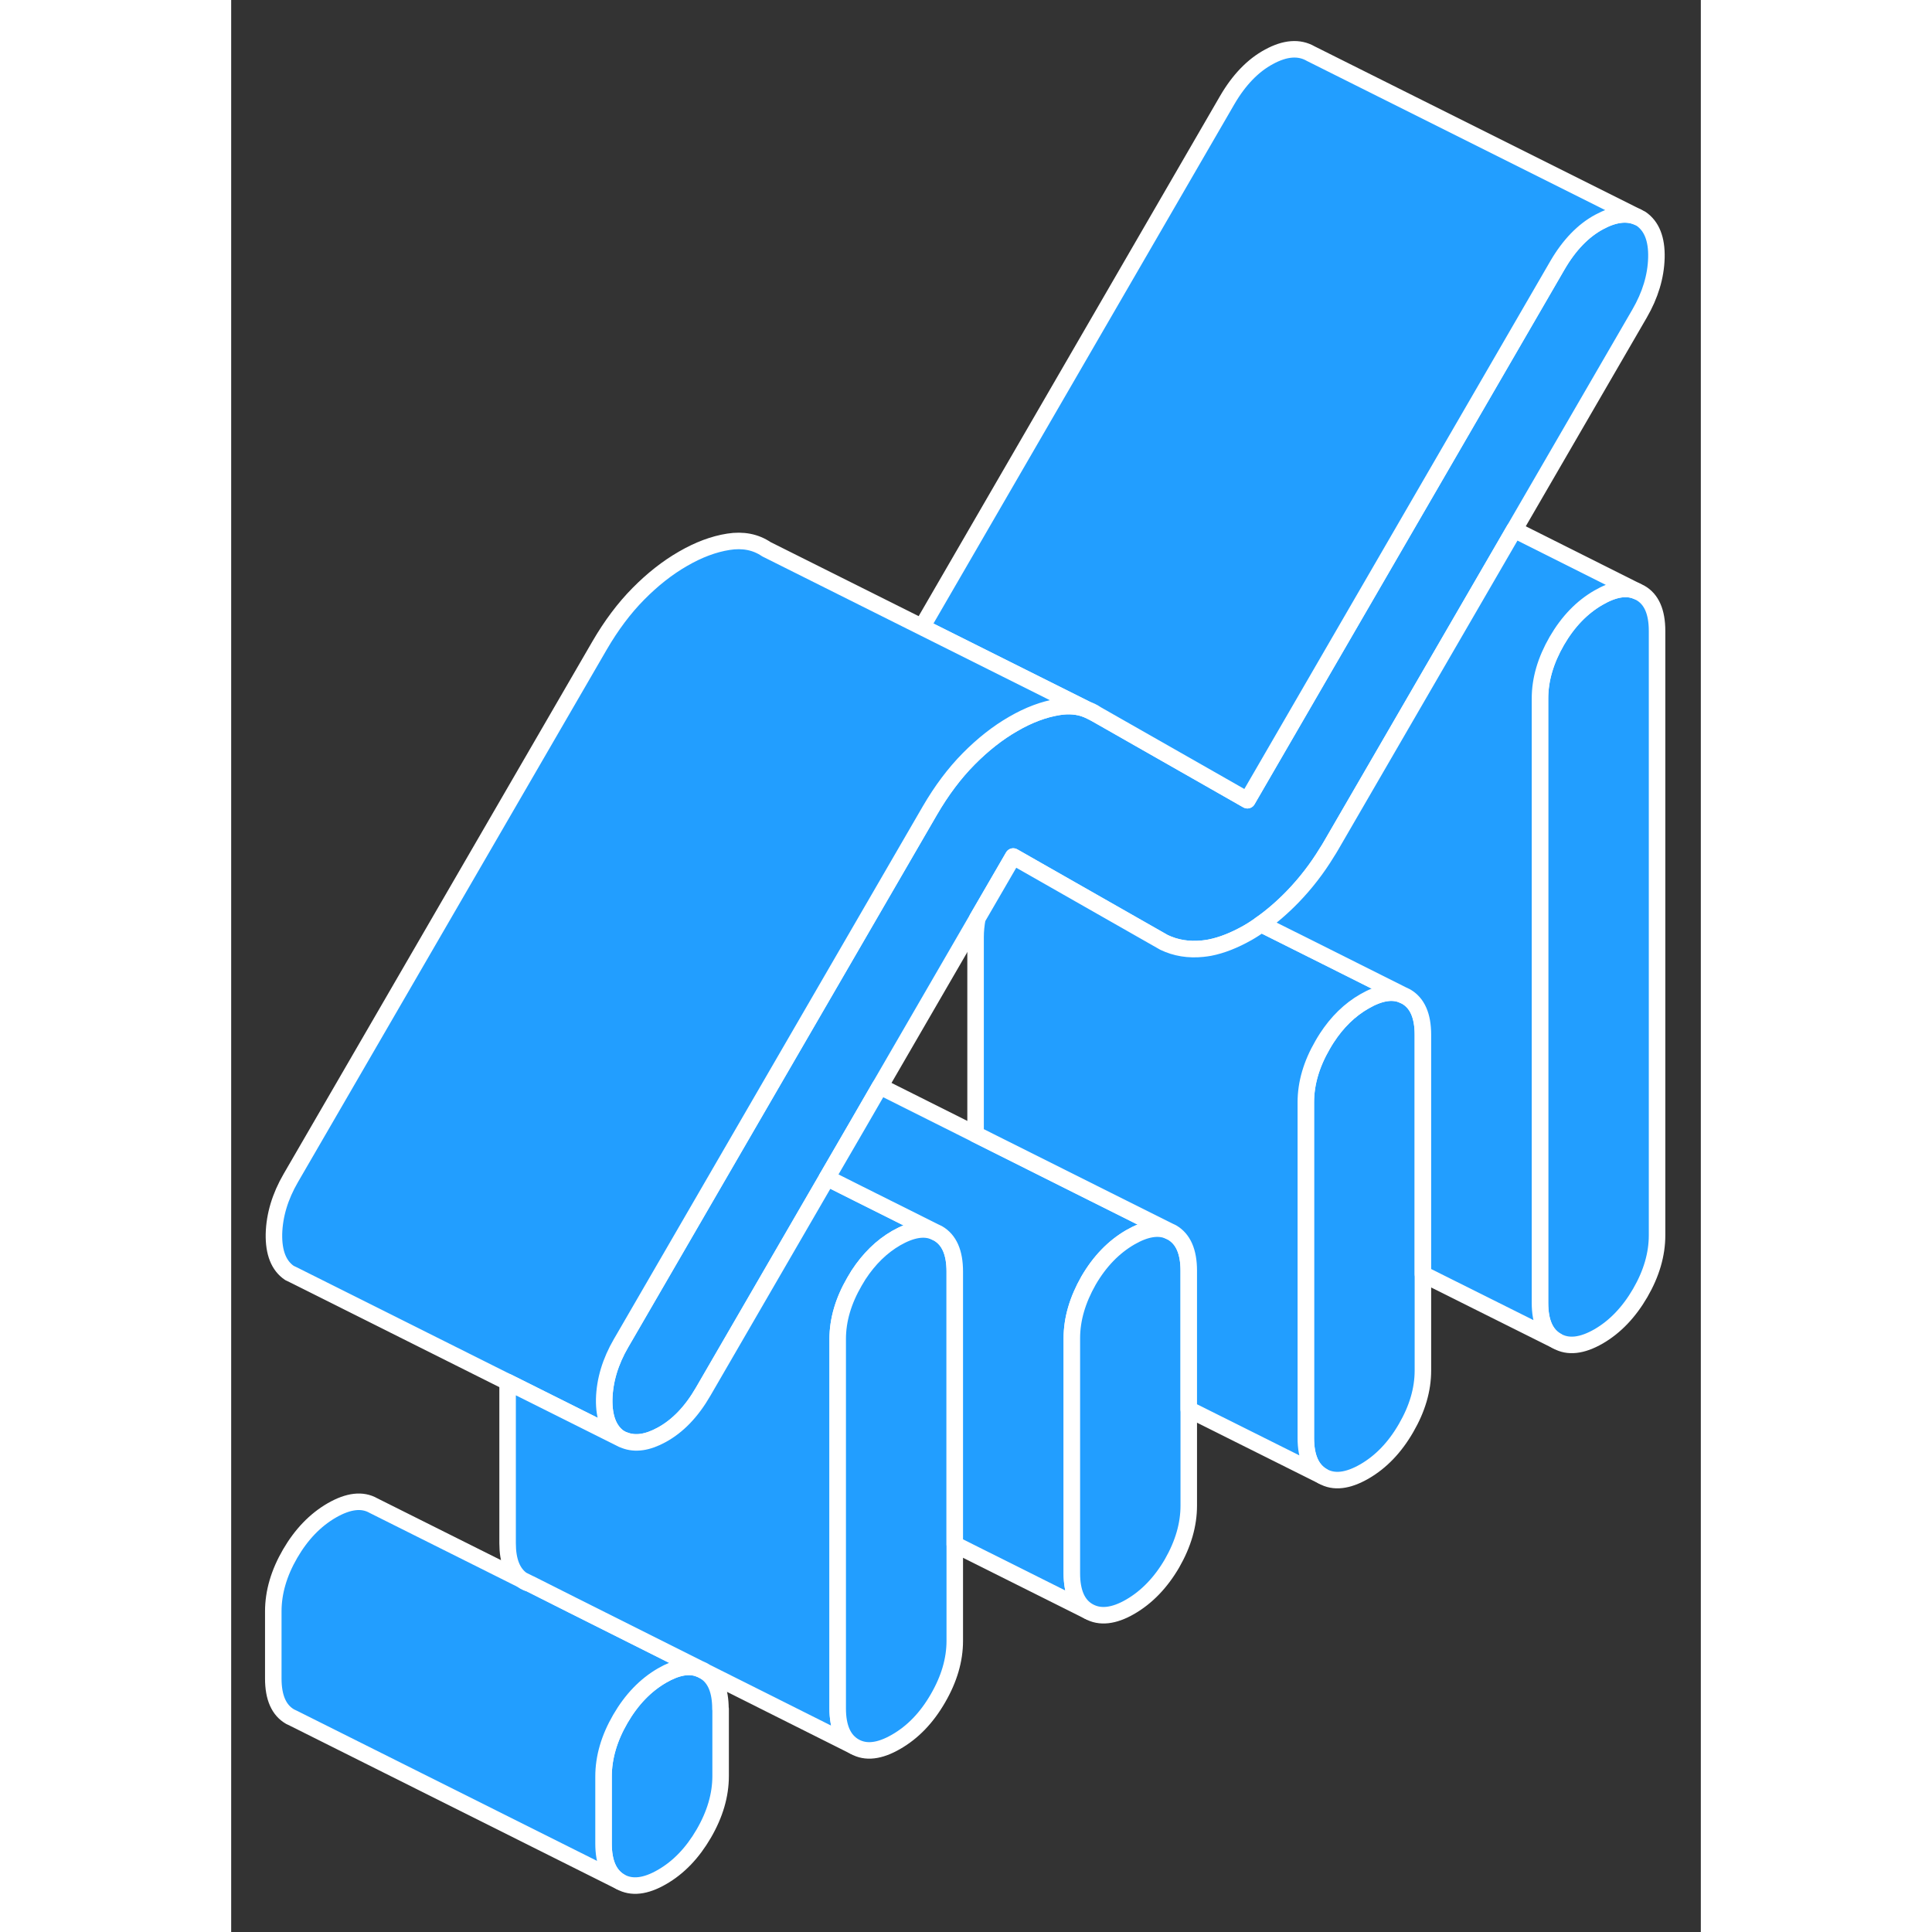 <svg width="48" height="48" viewBox="0 0 89 117" fill="#229EFF" xmlns="http://www.w3.org/2000/svg" stroke-width="1px" stroke-linecap="round" stroke-linejoin="round"><rect x="0" y="0" width="89" height="117" fill="#333333" stroke="none"/><path d="M28.62 101.18L28.41 101.08L28.7 101.23C28.7 101.23 28.65 101.2 28.62 101.18Z" stroke="white" stroke-linejoin="round"/><path d="M86.35 38.21V74.81C86.35 75.96 86.01 77.13 85.33 78.3C84.65 79.47 83.81 80.35 82.81 80.93C81.8 81.51 80.96 81.6 80.28 81.21C79.6 80.83 79.26 80.06 79.26 78.9V42.3C79.26 41.15 79.6 39.99 80.28 38.81C80.96 37.64 81.8 36.77 82.81 36.19C83.71 35.67 84.48 35.53 85.12 35.8L85.33 35.9C86.01 36.28 86.35 37.05 86.35 38.21Z" stroke="white" stroke-linejoin="round"/><path d="M29.64 103.49V107.55C29.64 108.71 29.3 109.87 28.62 111.04C27.94 112.21 27.1 113.09 26.09 113.67C25.09 114.25 24.25 114.34 23.57 113.96C22.89 113.57 22.55 112.8 22.55 111.65V107.58C22.55 106.43 22.89 105.26 23.57 104.09C24.25 102.92 25.09 102.05 26.09 101.47C26.97 100.96 27.72 100.82 28.35 101.06L28.4 101.08L28.69 101.23L28.72 101.25C29.33 101.65 29.63 102.4 29.63 103.49H29.64Z" stroke="white" stroke-linejoin="round"/><path d="M17.759 95.75L17.6 95.67C17.6 95.67 17.7 95.74 17.75 95.77C17.84 95.82 17.94 95.87 18.04 95.89L17.759 95.75Z" stroke="white" stroke-linejoin="round"/><path d="M86.31 15.61C86.28 16.74 85.94 17.87 85.29 18.99L77.7 32.08L66.59 51.24C66.51 51.37 66.44 51.5 66.35 51.63C65.76 52.6 65.07 53.49 64.29 54.3C63.66 54.95 63.02 55.5 62.37 55.96C62.1 56.16 61.82 56.34 61.54 56.5C60.74 56.95 59.98 57.25 59.26 57.39C59.12 57.41 58.98 57.44 58.84 57.45C57.98 57.54 57.2 57.41 56.49 57.07L52.17 54.61L47.36 51.87L45.19 55.61L39.29 65.79L37.99 68.04L36.08 71.33L30.91 80.25L28.58 84.27C27.87 85.5 27.03 86.37 26.05 86.9C25.21 87.36 24.46 87.47 23.82 87.22C23.72 87.19 23.62 87.14 23.53 87.09C22.88 86.65 22.57 85.86 22.59 84.73C22.62 83.59 22.96 82.46 23.61 81.34L23.82 80.98L30.91 68.75L42.31 49.09C43.02 47.87 43.8 46.83 44.66 45.96C45.52 45.09 46.42 44.38 47.36 43.84C48.31 43.29 49.22 42.95 50.11 42.81C50.73 42.71 51.3 42.76 51.81 42.96L52.41 43.26L59.26 47.16L61.54 48.46L66.35 40.16L72.53 29.5L80.32 16.06C81.03 14.84 81.88 13.96 82.85 13.44C83.72 12.97 84.49 12.86 85.14 13.13L85.38 13.25C86.02 13.69 86.34 14.47 86.31 15.61Z" stroke="white" stroke-linejoin="round"/><path d="M85.14 13.13C84.49 12.86 83.72 12.97 82.85 13.44C81.88 13.96 81.03 14.84 80.32 16.06L72.53 29.5L66.35 40.16L61.54 48.46L59.26 47.16L52.41 43.26C52.22 43.13 52.02 43.03 51.81 42.96L46.99 40.55L41.83 37.97L60.32 6.06C61.03 4.84 61.88 3.96 62.85 3.44C63.82 2.91 64.67 2.84 65.38 3.25L85.14 13.13Z" stroke="white" stroke-linejoin="round"/><path d="M51.81 42.96C51.3 42.76 50.73 42.71 50.11 42.81C49.22 42.95 48.31 43.29 47.36 43.84C46.42 44.38 45.52 45.09 44.66 45.96C43.8 46.83 43.02 47.87 42.31 49.09L30.91 68.75L23.82 80.98L23.61 81.34C22.96 82.46 22.62 83.59 22.59 84.73C22.57 85.86 22.88 86.65 23.53 87.09L16.73 83.69L3.76 77.2L3.53 77.09C2.88 76.65 2.57 75.86 2.59 74.73C2.62 73.59 2.96 72.46 3.61 71.34L22.31 39.09C23.02 37.87 23.8 36.83 24.66 35.96C25.52 35.09 26.42 34.38 27.36 33.84C28.31 33.29 29.22 32.95 30.11 32.81C30.99 32.67 31.76 32.82 32.41 33.26L41.83 37.97L46.99 40.55L51.81 42.96Z" stroke="white" stroke-linejoin="round"/><path d="M28.35 101.06C27.72 100.82 26.97 100.96 26.09 101.47C25.09 102.05 24.25 102.92 23.57 104.09C22.89 105.26 22.55 106.43 22.55 107.58V111.65C22.55 112.8 22.89 113.57 23.57 113.96L3.78 104.06L3.57 103.96C2.89 103.57 2.55 102.8 2.55 101.65V97.58C2.55 96.43 2.89 95.26 3.57 94.09C4.25 92.92 5.09 92.05 6.09 91.47C7.1 90.89 7.94 90.79 8.62 91.18L17.6 95.67C17.6 95.67 17.7 95.74 17.75 95.77C17.84 95.82 17.94 95.87 18.04 95.89L18.11 95.92L20.67 97.21L28.35 101.06Z" stroke="white" stroke-linejoin="round"/><path d="M42.59 74.59C41.95 74.32 41.18 74.46 40.27 74.98C39.39 75.49 38.63 76.23 37.99 77.21C37.91 77.34 37.83 77.47 37.75 77.61C37.07 78.78 36.73 79.94 36.73 81.09V103.46C36.73 104.61 37.07 105.38 37.75 105.77L28.73 101.25L28.7 101.23C28.7 101.23 28.65 101.2 28.62 101.18L28.41 101.08L28.36 101.06L20.68 97.21L18.12 95.92L18.05 95.89L17.77 95.75L17.61 95.67C17.03 95.26 16.74 94.52 16.74 93.46V83.69L23.54 87.09C23.63 87.14 23.73 87.19 23.83 87.22C24.47 87.47 25.22 87.36 26.06 86.9C27.04 86.37 27.88 85.5 28.59 84.27L30.92 80.25L36.09 71.33L38 72.29L42.6 74.59H42.59Z" stroke="white" stroke-linejoin="round"/><path d="M43.82 77V99.37C43.82 100.52 43.48 101.68 42.8 102.85C42.12 104.03 41.279 104.9 40.27 105.48C39.27 106.06 38.429 106.16 37.749 105.77C37.069 105.38 36.73 104.61 36.73 103.46V81.09C36.73 79.94 37.069 78.78 37.749 77.61C37.83 77.47 37.91 77.34 37.989 77.21C38.63 76.23 39.389 75.49 40.27 74.98C41.179 74.46 41.95 74.32 42.59 74.59L42.8 74.69C43.48 75.08 43.82 75.85 43.82 77Z" stroke="white" stroke-linejoin="round"/><path d="M56.77 74.54C56.13 74.27 55.35 74.41 54.45 74.93C53.45 75.51 52.6 76.38 51.92 77.55C51.25 78.73 50.91 79.89 50.91 81.04V95.28C50.91 96.43 51.25 97.2 51.92 97.58L43.82 93.53V77C43.82 75.85 43.48 75.08 42.8 74.69L42.59 74.59L37.99 72.29L36.08 71.33L37.99 68.04L39.29 65.79L45.08 68.69L52.17 72.24L56.77 74.54Z" stroke="white" stroke-linejoin="round"/><path d="M57.99 76.95V91.18C57.99 92.34 57.65 93.5 56.98 94.67C56.3 95.84 55.45 96.72 54.45 97.3C53.45 97.88 52.6 97.97 51.92 97.58C51.25 97.2 50.91 96.43 50.91 95.28V81.04C50.91 79.89 51.25 78.73 51.92 77.55C52.6 76.38 53.45 75.51 54.45 74.93C55.35 74.41 56.13 74.27 56.77 74.54L56.98 74.64C57.65 75.03 57.99 75.8 57.99 76.95Z" stroke="white" stroke-linejoin="round"/><path d="M72.17 62.66V83C72.17 84.15 71.83 85.31 71.15 86.48C70.47 87.66 69.63 88.53 68.63 89.11C67.62 89.69 66.78 89.79 66.1 89.4C65.42 89.01 65.08 88.24 65.08 87.09V66.75C65.08 65.6 65.42 64.44 66.1 63.27C66.18 63.13 66.26 63 66.35 62.86C66.98 61.89 67.74 61.15 68.63 60.64C69.53 60.12 70.3 59.98 70.94 60.25L71.15 60.35C71.83 60.74 72.17 61.51 72.17 62.66Z" stroke="white" stroke-linejoin="round"/><path d="M70.94 60.25C70.3 59.98 69.53 60.12 68.63 60.64C67.74 61.15 66.98 61.89 66.35 62.86C66.26 63 66.18 63.13 66.1 63.27C65.42 64.44 65.08 65.6 65.08 66.75V87.09C65.08 88.24 65.42 89.01 66.1 89.4L57.99 85.35V76.95C57.99 75.8 57.65 75.03 56.98 74.64L56.77 74.54L52.17 72.24L45.08 68.69V56.75C45.08 56.37 45.12 55.99 45.19 55.61L47.36 51.87L52.17 54.61L56.49 57.07C57.2 57.41 57.98 57.54 58.84 57.45C58.98 57.44 59.12 57.41 59.26 57.39C59.98 57.25 60.74 56.95 61.54 56.5C61.82 56.34 62.1 56.16 62.37 55.96L66.35 57.95L70.94 60.25Z" stroke="white" stroke-linejoin="round"/><path d="M85.12 35.8C84.48 35.53 83.71 35.67 82.81 36.19C81.8 36.77 80.96 37.64 80.28 38.81C79.6 39.99 79.26 41.15 79.26 42.3V78.9C79.26 80.06 79.6 80.83 80.28 81.21L72.17 77.16V62.66C72.17 61.51 71.83 60.74 71.15 60.35L70.94 60.25L66.35 57.95L62.37 55.96C63.02 55.5 63.66 54.95 64.29 54.3C65.07 53.49 65.76 52.6 66.35 51.63C66.44 51.5 66.51 51.37 66.59 51.24L77.7 32.08L85.12 35.8Z" stroke="white" stroke-linejoin="round"/></svg>